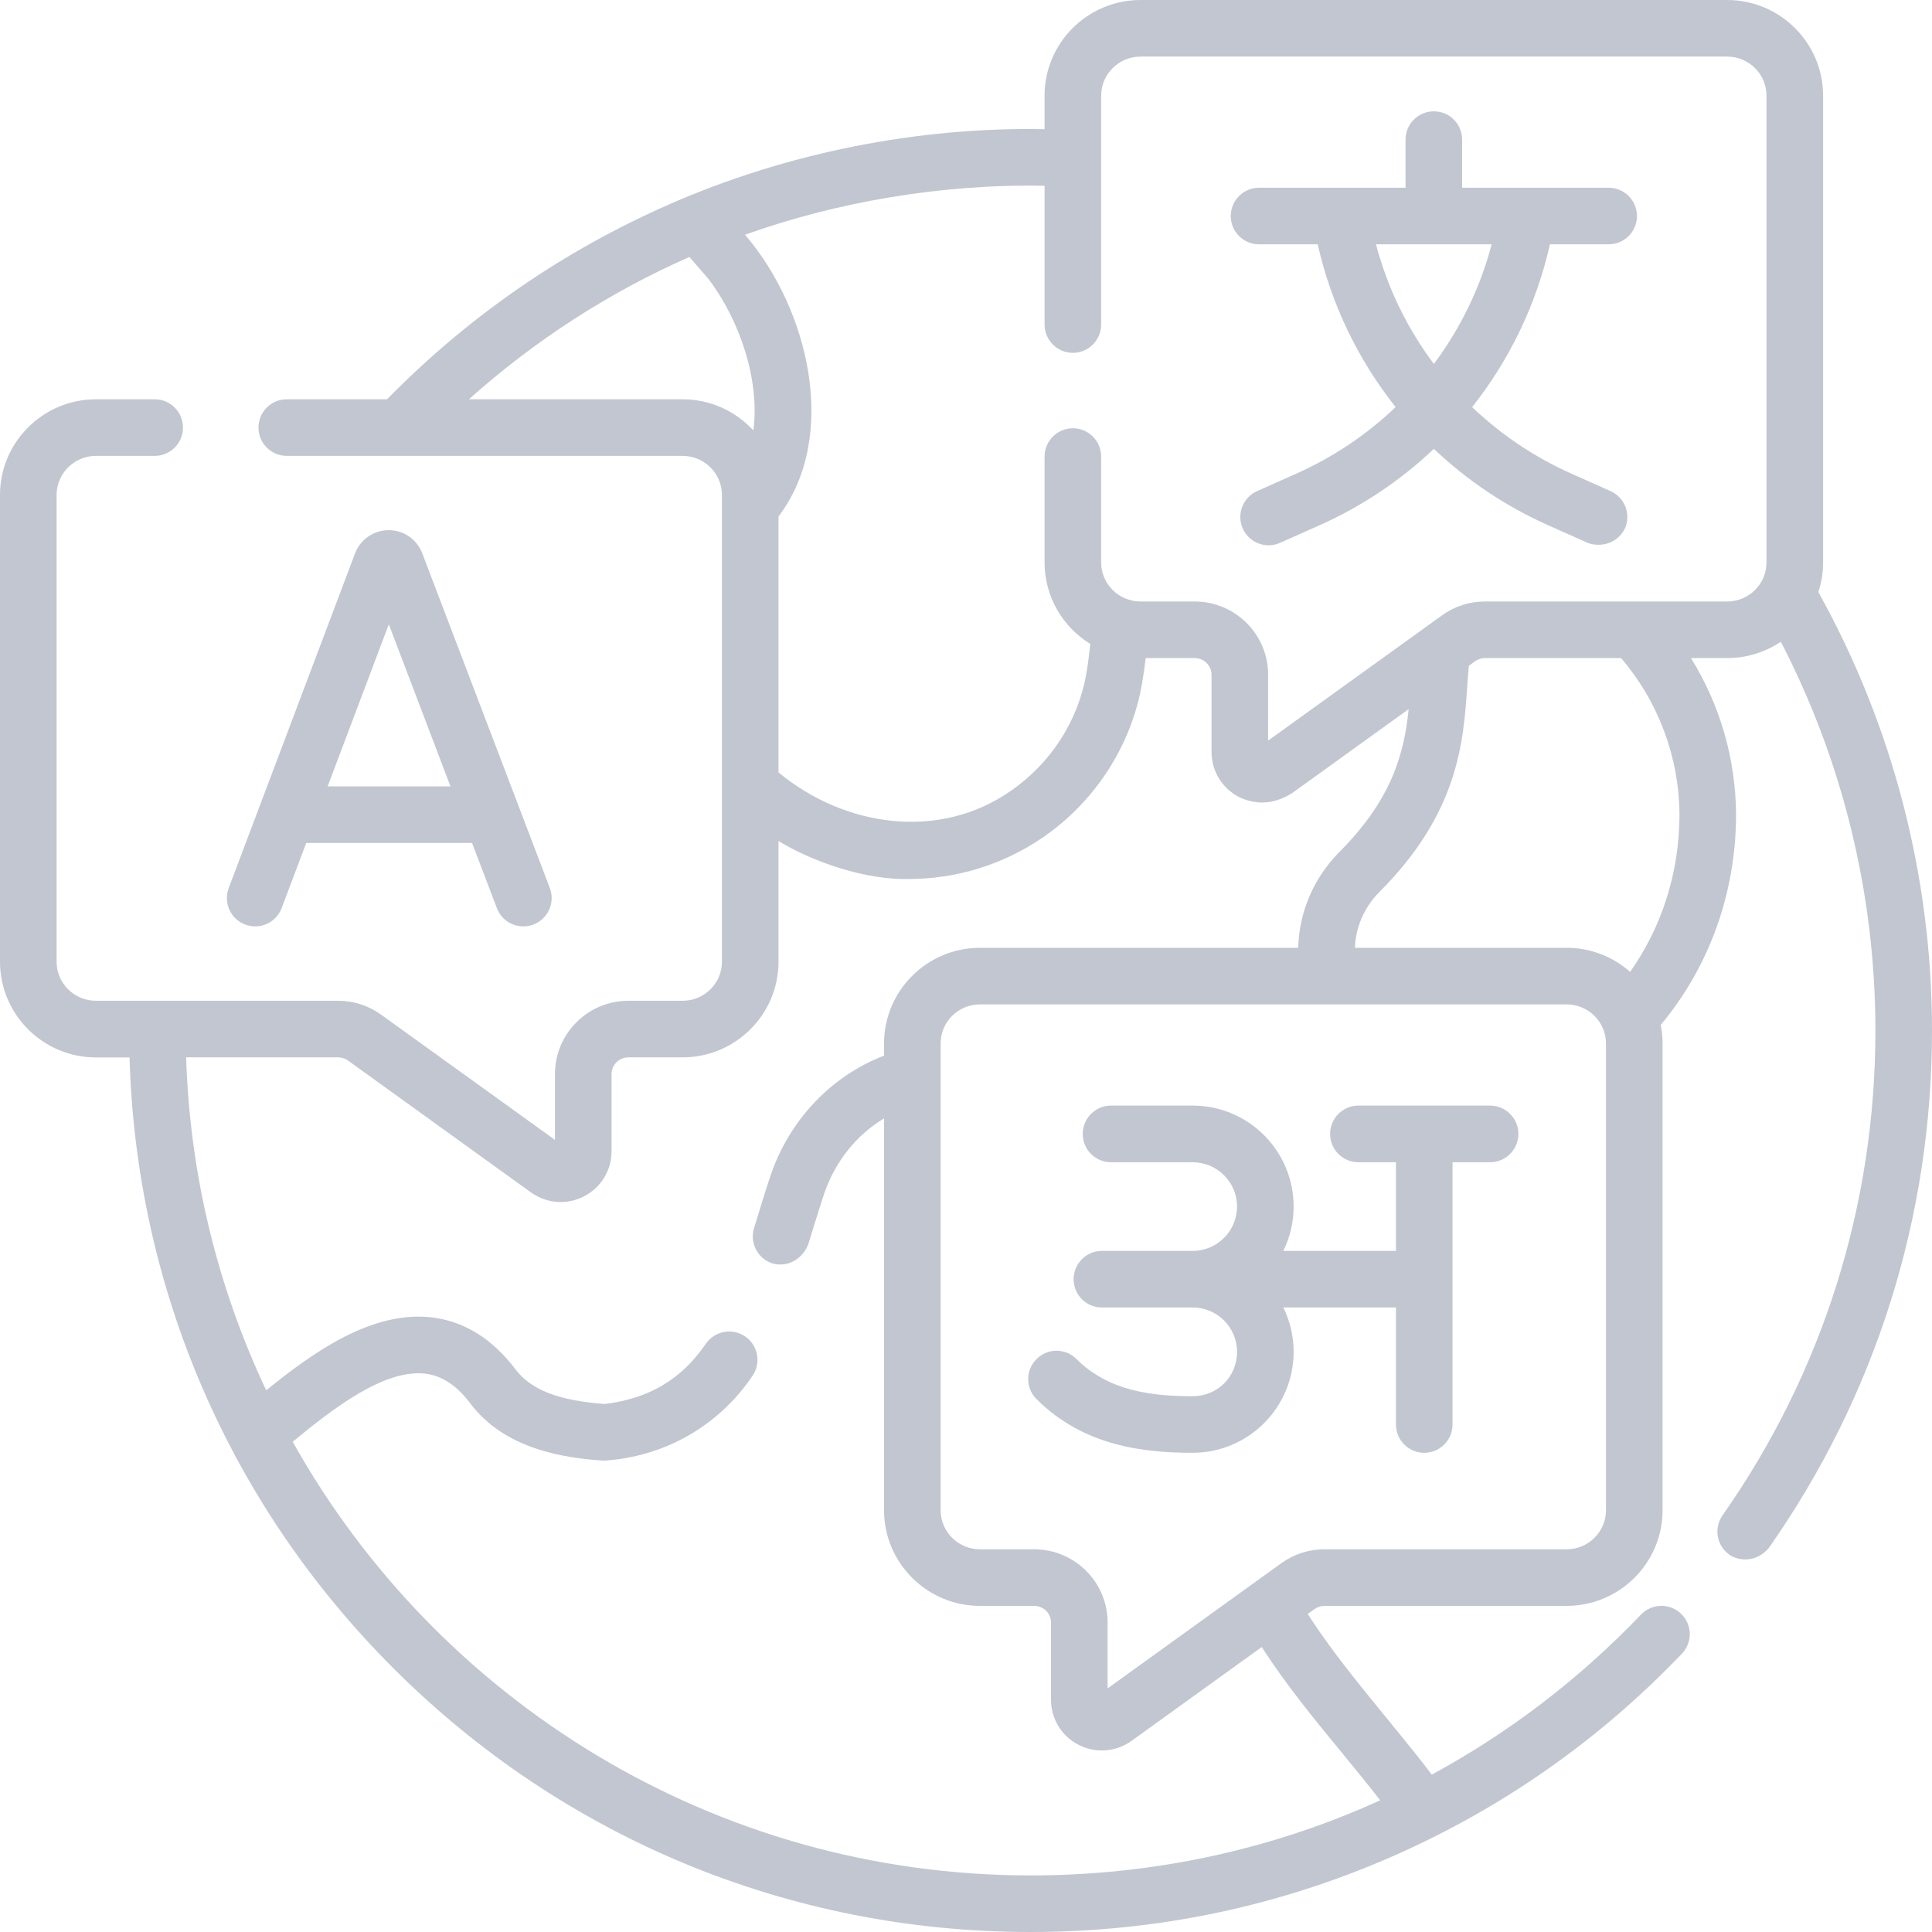 <svg width="24" height="24" viewBox="0 0 24 24" fill="none" xmlns="http://www.w3.org/2000/svg">
<path d="M22.588 7.355C22.627 7.239 22.647 7.116 22.647 6.987V1.188C22.647 0.533 22.112 0 21.455 0H14.168C13.511 0 12.976 0.533 12.976 1.188V1.605C11.404 1.574 9.77 1.9 8.326 2.533C7.004 3.111 5.821 3.927 4.808 4.96H3.562C3.368 4.96 3.211 5.117 3.211 5.311C3.211 5.506 3.368 5.663 3.562 5.663H8.479C8.749 5.663 8.968 5.881 8.968 6.148V11.947C8.968 12.215 8.749 12.432 8.479 12.432H7.806C7.303 12.432 6.894 12.84 6.894 13.341V14.16L4.735 12.605C4.579 12.492 4.394 12.432 4.201 12.432H1.192C0.923 12.432 0.703 12.215 0.703 11.947V6.148C0.703 5.881 0.923 5.663 1.192 5.663H1.922C2.116 5.663 2.273 5.506 2.273 5.312C2.273 5.117 2.116 4.96 1.922 4.96H1.192C0.535 4.96 0 5.493 0 6.148V11.947C0 12.602 0.535 13.136 1.192 13.136H1.609C1.692 16.002 2.847 18.684 4.883 20.72C6.998 22.835 9.81 24 12.802 24C14.357 24 15.862 23.687 17.276 23.07C18.642 22.474 19.859 21.624 20.893 20.543C21.028 20.403 21.023 20.18 20.882 20.046C20.742 19.912 20.52 19.916 20.385 20.057C19.613 20.864 18.736 21.53 17.786 22.045C17.339 21.451 16.683 20.735 16.245 20.049L16.329 19.989C16.365 19.963 16.407 19.949 16.452 19.949H19.46C20.118 19.949 20.653 19.416 20.653 18.761V12.962C20.653 12.883 20.645 12.807 20.63 12.732C21.235 12.009 21.566 11.087 21.566 10.114C21.561 9.422 21.365 8.754 21.006 8.175H21.455C21.702 8.175 21.931 8.1 22.122 7.972C22.892 9.457 23.297 11.116 23.297 12.802C23.297 14.972 22.64 17.054 21.398 18.824C21.287 18.983 21.325 19.202 21.484 19.314C21.589 19.389 21.814 19.419 21.974 19.228C23.299 17.339 24 15.117 24 12.802C24 10.892 23.512 9.013 22.588 7.355V7.355ZM8.479 4.96H5.825C6.651 4.222 7.573 3.629 8.564 3.192L8.799 3.463C9.193 3.981 9.44 4.725 9.359 5.347C9.141 5.11 8.827 4.96 8.479 4.96V4.96ZM16.667 21.77C16.835 21.975 16.997 22.172 17.145 22.364C15.801 22.976 14.329 23.297 12.802 23.297C8.868 23.297 5.433 21.121 3.636 17.91C4.132 17.501 4.771 17.005 5.281 17.064C5.489 17.088 5.673 17.209 5.844 17.436C6.272 18.001 6.994 18.111 7.5 18.145C8.255 18.098 8.928 17.713 9.348 17.091C9.458 16.931 9.417 16.712 9.257 16.602C9.097 16.492 8.878 16.533 8.768 16.693C8.466 17.134 8.067 17.372 7.514 17.441C6.94 17.399 6.597 17.266 6.405 17.012C6.116 16.63 5.765 16.412 5.362 16.365C4.617 16.279 3.885 16.802 3.307 17.271C2.711 16.009 2.359 14.61 2.312 13.135H4.201C4.246 13.135 4.288 13.149 4.324 13.175L6.595 14.812C6.706 14.891 6.835 14.932 6.965 14.932C7.063 14.932 7.162 14.909 7.254 14.862C7.466 14.753 7.597 14.538 7.597 14.301V13.341C7.597 13.228 7.691 13.135 7.806 13.135H8.479C9.136 13.135 9.671 12.602 9.671 11.947V10.447C10.09 10.705 10.752 10.934 11.292 10.919C11.875 10.919 12.456 10.745 12.956 10.402C13.608 9.954 14.057 9.255 14.188 8.484C14.205 8.384 14.22 8.281 14.232 8.175H14.841C14.956 8.175 15.05 8.268 15.05 8.381V9.341C15.05 9.578 15.181 9.793 15.393 9.902C15.572 9.985 15.79 10.014 16.052 9.852L17.499 8.809C17.443 9.353 17.297 9.926 16.63 10.592C16.317 10.911 16.137 11.336 16.127 11.774H12.174C11.517 11.774 10.982 12.307 10.982 12.962V13.114C10.329 13.363 9.806 13.912 9.572 14.603C9.521 14.754 9.441 15.011 9.367 15.257C9.31 15.442 9.415 15.639 9.6 15.696C9.742 15.735 9.942 15.686 10.039 15.462C10.089 15.299 10.158 15.072 10.238 14.829C10.374 14.429 10.641 14.097 10.982 13.893V18.761C10.982 19.416 11.517 19.949 12.174 19.949H12.847C12.962 19.949 13.056 20.041 13.056 20.155V21.114C13.056 21.352 13.187 21.567 13.399 21.675C13.49 21.722 13.589 21.745 13.688 21.745C13.818 21.745 13.947 21.705 14.057 21.625L15.674 20.46C15.97 20.921 16.323 21.352 16.667 21.77V21.77ZM19.95 18.761C19.95 19.029 19.73 19.246 19.461 19.246H16.452C16.259 19.246 16.074 19.306 15.918 19.418L13.759 20.974V20.155C13.759 19.654 13.35 19.246 12.847 19.246H12.174C11.904 19.246 11.685 19.028 11.685 18.761V12.962C11.685 12.694 11.904 12.477 12.174 12.477H16.516C16.517 12.477 16.517 12.477 16.517 12.477C16.518 12.477 16.518 12.477 16.519 12.477H19.461C19.73 12.477 19.95 12.694 19.95 12.962V18.761H19.95ZM20.863 10.117C20.863 10.831 20.647 11.511 20.25 12.073C20.04 11.887 19.763 11.774 19.461 11.774H16.831C16.84 11.52 16.947 11.272 17.129 11.087C18.119 10.099 18.179 9.223 18.227 8.52C18.233 8.433 18.239 8.35 18.247 8.27L18.323 8.215C18.359 8.189 18.402 8.175 18.446 8.175H20.138C20.601 8.718 20.858 9.403 20.863 10.117V10.117ZM21.455 7.472H18.446C18.253 7.472 18.068 7.532 17.912 7.645L17.702 7.796C17.701 7.797 17.7 7.797 17.7 7.798L15.753 9.2V8.381C15.753 7.88 15.344 7.472 14.841 7.472H14.168C13.899 7.472 13.679 7.255 13.679 6.987V5.672C13.679 5.478 13.522 5.32 13.328 5.32C13.133 5.32 12.976 5.478 12.976 5.672V6.987C12.976 7.415 13.204 7.79 13.544 7.999C13.531 8.125 13.515 8.249 13.495 8.366C13.395 8.951 13.054 9.482 12.558 9.823C11.682 10.439 10.502 10.283 9.671 9.595V6.416C10.425 5.422 10.048 3.839 9.255 2.916C10.387 2.51 11.702 2.282 12.976 2.308V4.031C12.976 4.225 13.133 4.383 13.328 4.383C13.522 4.383 13.679 4.225 13.679 4.031V1.188C13.679 0.921 13.899 0.703 14.168 0.703H21.455C21.725 0.703 21.944 0.921 21.944 1.188V6.987C21.944 7.255 21.725 7.472 21.455 7.472V7.472Z" fill="#C2C6D1"/>
<path d="M19.983 2.332H18.163V1.734C18.163 1.54 18.006 1.383 17.812 1.383C17.617 1.383 17.46 1.54 17.46 1.734V2.332H15.64C15.446 2.332 15.289 2.49 15.289 2.684C15.289 2.878 15.446 3.035 15.64 3.035H16.369C16.538 3.783 16.872 4.471 17.337 5.057C16.981 5.396 16.565 5.678 16.1 5.885L15.616 6.101C15.439 6.18 15.359 6.388 15.438 6.565C15.496 6.696 15.625 6.774 15.759 6.774C15.807 6.774 15.856 6.764 15.902 6.743L16.387 6.527C16.921 6.289 17.401 5.966 17.812 5.576C18.223 5.966 18.702 6.289 19.237 6.527L19.721 6.743C19.845 6.794 20.076 6.78 20.185 6.565C20.264 6.388 20.184 6.18 20.007 6.101L19.523 5.885C19.058 5.678 18.642 5.396 18.287 5.057C18.752 4.471 19.085 3.783 19.254 3.035H19.983C20.177 3.035 20.335 2.878 20.335 2.684C20.335 2.49 20.177 2.332 19.983 2.332V2.332ZM17.812 4.521C17.482 4.081 17.236 3.578 17.093 3.035H18.53C18.387 3.578 18.141 4.081 17.812 4.521Z" fill="#C2C6D1"/>
<path d="M3.046 11.485C3.228 11.554 3.431 11.462 3.499 11.28L3.804 10.472H5.864L6.173 11.282C6.226 11.422 6.359 11.508 6.501 11.508C6.543 11.508 6.585 11.501 6.626 11.485C6.808 11.416 6.899 11.213 6.83 11.031L5.245 6.872C5.244 6.869 5.243 6.867 5.242 6.864C5.173 6.695 5.011 6.586 4.829 6.586C4.829 6.586 4.829 6.586 4.828 6.586C4.647 6.586 4.484 6.695 4.415 6.863C4.414 6.866 4.412 6.87 4.411 6.873L2.841 11.032C2.773 11.214 2.864 11.417 3.046 11.485V11.485ZM4.83 7.755L5.596 9.769H4.07L4.83 7.755Z" fill="#C2C6D1"/>
<path d="M18.51 13.734H16.875C16.68 13.734 16.523 13.892 16.523 14.086C16.523 14.28 16.68 14.438 16.875 14.438H17.341V15.539H15.942C16.024 15.373 16.07 15.186 16.07 14.988C16.07 14.297 15.508 13.734 14.816 13.734H13.801C13.607 13.734 13.45 13.892 13.45 14.086C13.45 14.28 13.607 14.438 13.801 14.438H14.816C15.12 14.438 15.367 14.685 15.367 14.988C15.367 15.292 15.12 15.539 14.816 15.539H13.688C13.494 15.539 13.337 15.697 13.337 15.891C13.337 16.085 13.494 16.242 13.688 16.242H14.816C15.12 16.242 15.367 16.489 15.367 16.793C15.367 17.102 15.125 17.344 14.816 17.344C14.33 17.344 13.779 17.289 13.373 16.883C13.236 16.745 13.013 16.745 12.876 16.883C12.738 17.02 12.738 17.243 12.876 17.38C13.467 17.971 14.223 18.047 14.816 18.047C15.508 18.047 16.07 17.484 16.07 16.793C16.07 16.596 16.024 16.409 15.942 16.242H17.341V17.695C17.341 17.89 17.498 18.047 17.692 18.047C17.887 18.047 18.044 17.89 18.044 17.695V14.438H18.51C18.704 14.438 18.862 14.28 18.862 14.086C18.862 13.892 18.704 13.734 18.51 13.734V13.734Z" fill="#C2C6D1"/>
</svg>
